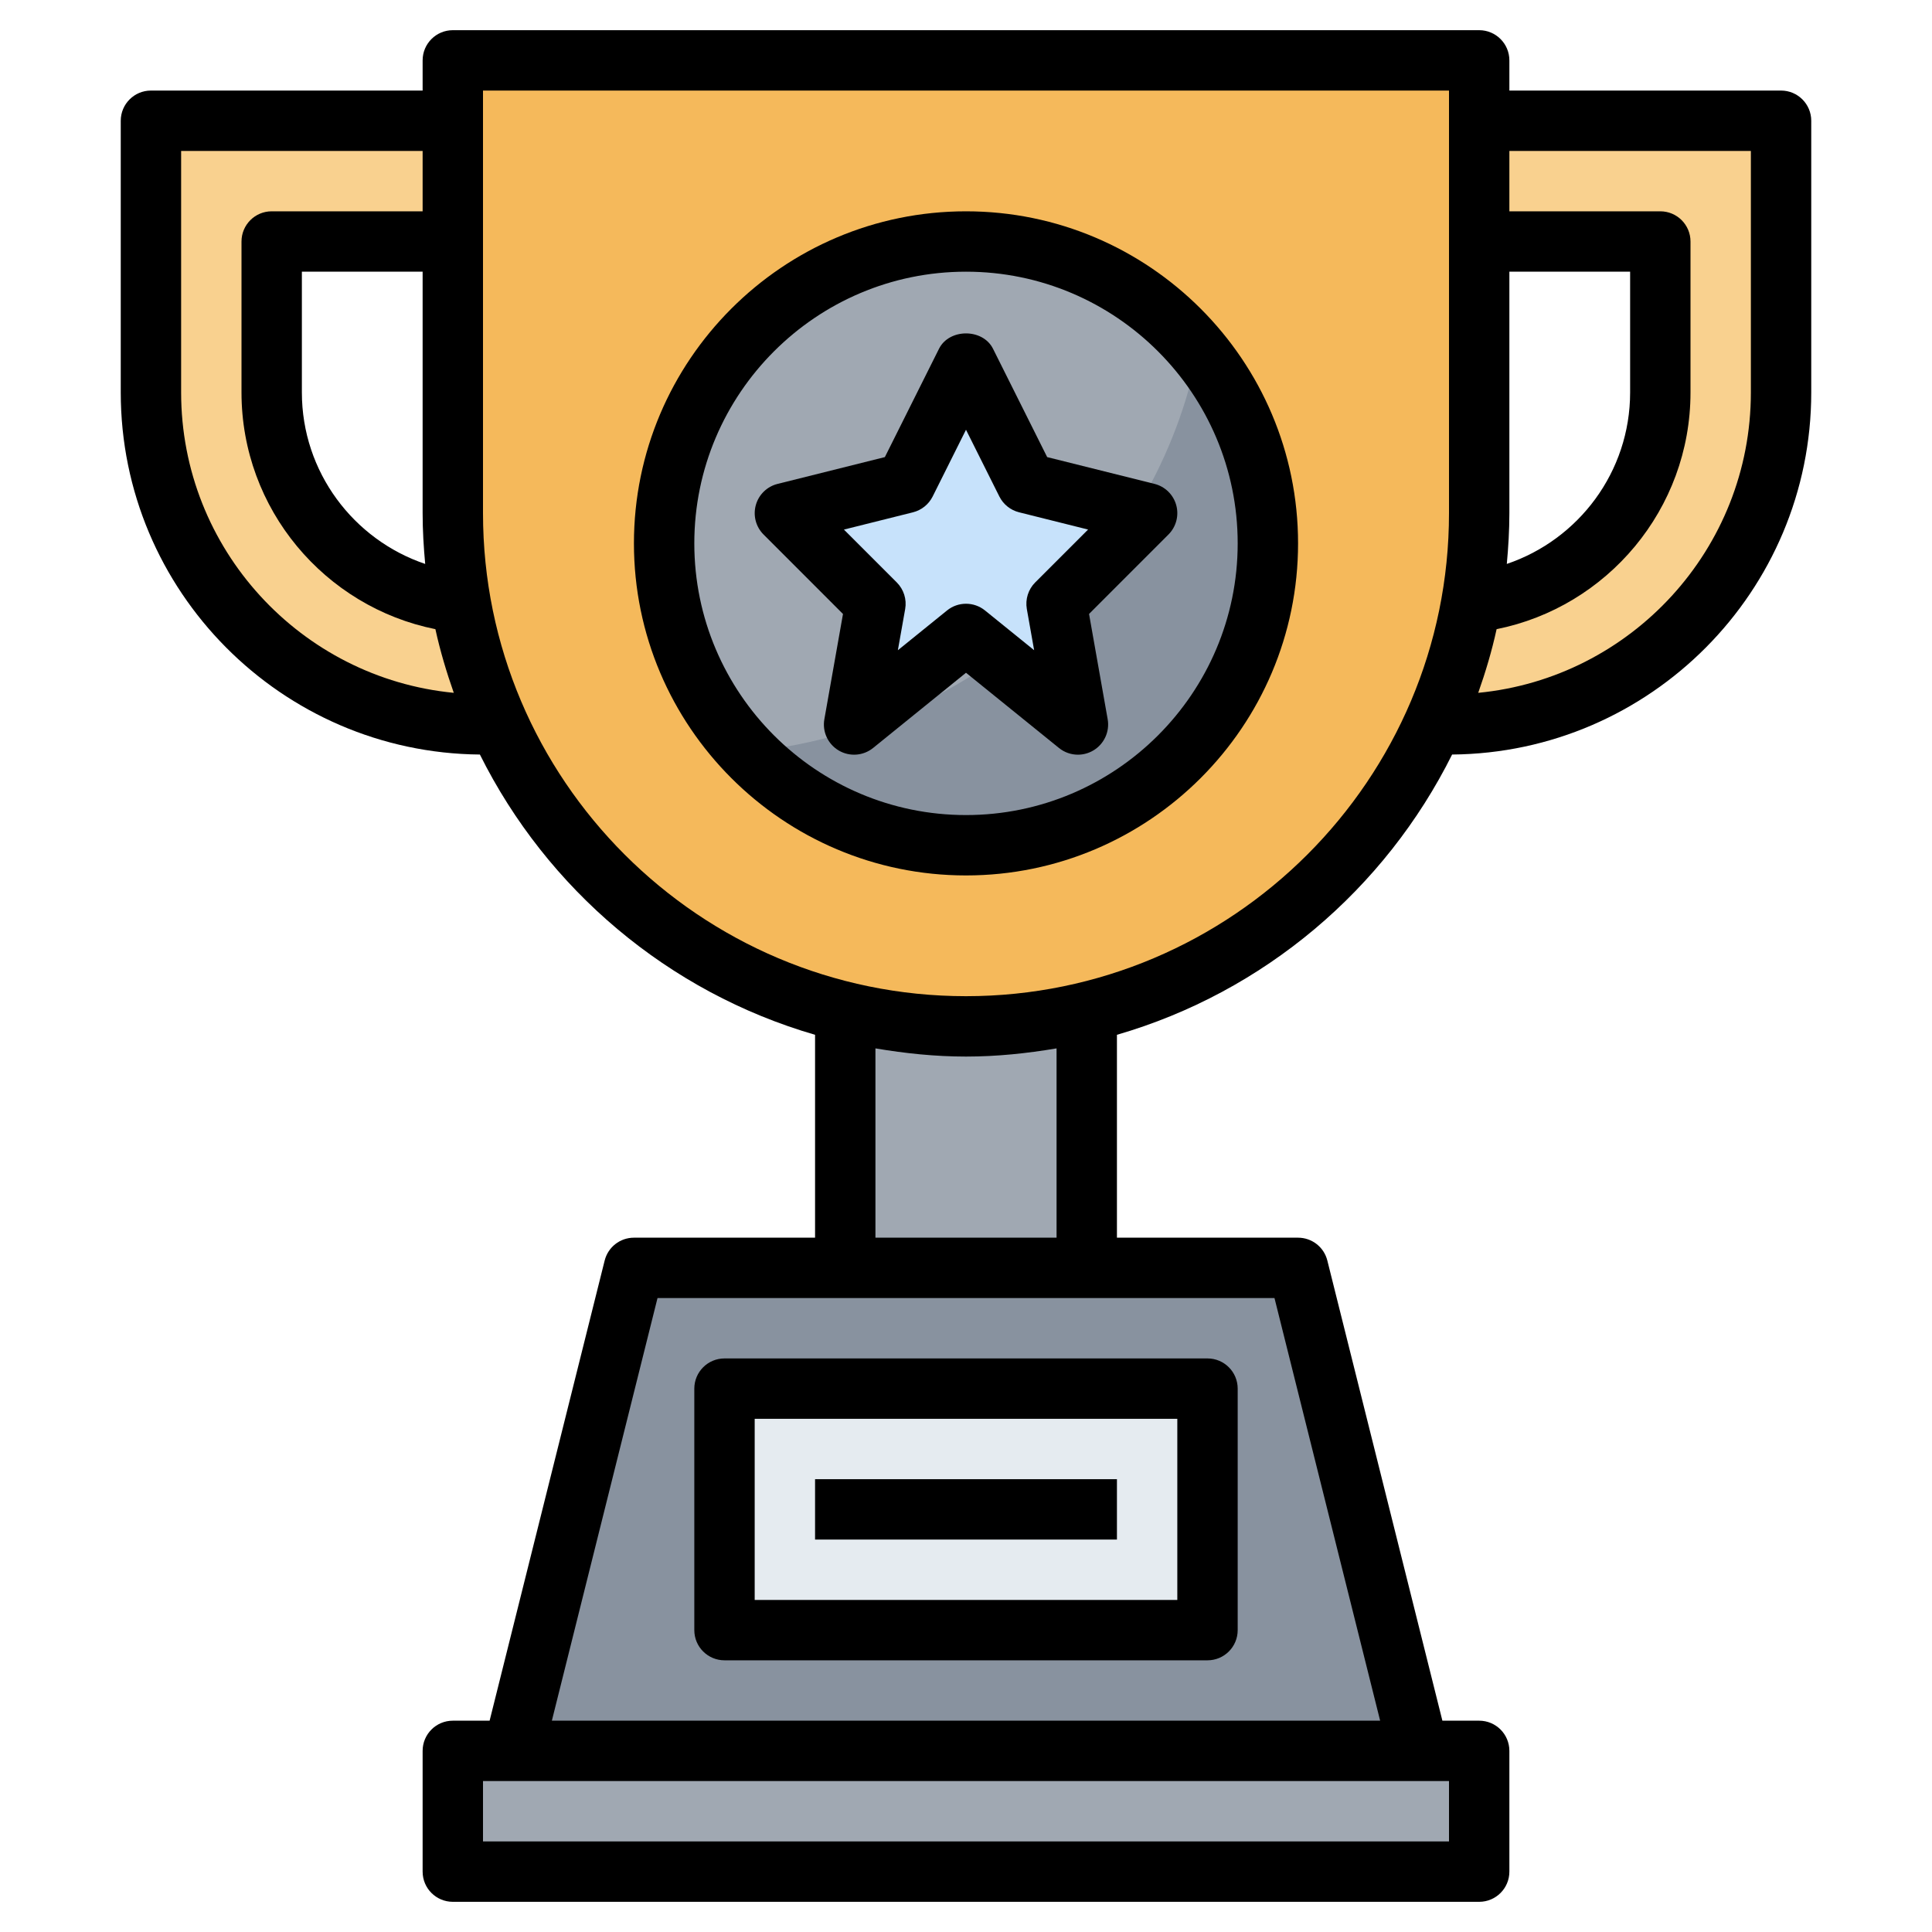 <svg id="Layer_3" enable-background="new 0 0 64 64" height="512" viewBox="0 0 64 64" width="512" xmlns="http://www.w3.org/2000/svg"><g><path d="m32 34c-9.389 0-17-7.611-17-17v-15h34v15c0 9.389-7.611 17-17 17z" fill="#f5b95b"/><path d="m32 34c-1.38 0-2.715-.182-4-.493v8.493h8v-8.493c-1.285.311-2.62.493-4 .493z" fill="#a0a8b2"/><circle cx="32" cy="18" fill="#88929f" r="10"/><path d="m24.781 24.908c7.485-.757 13.517-6.228 14.908-13.3-1.835-2.204-4.597-3.608-7.689-3.608-5.523 0-10 4.477-10 10 0 2.682 1.062 5.113 2.781 6.908z" fill="#a0a8b2"/><path d="m49 4v4h6v5c0 3.621-2.75 6.599-6.275 6.962-.249 1.415-.67 2.767-1.246 4.038h.521c6.075 0 11-4.925 11-11v-9z" fill="#f9d18f"/><path d="m15.275 19.962c-3.525-.363-6.275-3.341-6.275-6.962v-5h6v-4h-10v9c0 6.075 4.925 11 11 11h.52c-.575-1.271-.996-2.623-1.245-4.038z" fill="#f9d18f"/><path d="m15 58h34v4h-34z" fill="#a0a8b2"/><path d="m17 58 4-16h22l4 16z" fill="#88929f"/><path d="m32 12 2 4 4 1-3 3 .708 4-3.708-3-3.708 3 .708-4-3-3 4-1z" fill="#c7e2fb"/><path d="m24 46h16v8h-16z" fill="#e5ebf0"/><g><path d="m59 3h-9v-1c0-.552-.448-1-1-1h-34c-.552 0-1 .448-1 1v1h-9c-.552 0-1 .448-1 1v9c0 6.582 5.328 11.938 11.897 11.995 2.225 4.462 6.237 7.873 11.103 9.284v6.721h-6c-.459 0-.859.312-.97.758l-3.811 15.242h-1.219c-.552 0-1 .447-1 1v4c0 .553.448 1 1 1h34c.552 0 1-.447 1-1v-4c0-.553-.448-1-1-1h-1.219l-3.811-15.242c-.111-.446-.511-.758-.97-.758h-6v-6.721c4.867-1.411 8.879-4.822 11.103-9.284 6.569-.057 11.897-5.413 11.897-11.995v-9c0-.552-.448-1-1-1zm-9 6h4v4c0 2.638-1.714 4.88-4.085 5.681.051-.554.085-1.113.085-1.681zm-35.915 9.681c-2.371-.801-4.085-3.043-4.085-5.681v-4h4v8c0 .568.034 1.127.085 1.681zm-8.085-5.681v-8h8v2h-5c-.552 0-1 .448-1 1v5c0 3.871 2.765 7.108 6.423 7.842.158.722.368 1.422.609 2.109-5.061-.489-9.032-4.763-9.032-9.951zm42 48h-32v-2h32zm-2.281-4h-27.438l3.5-14h20.438zm-10.719-16h-6v-6.271c.978.165 1.976.271 3 .271s2.022-.106 3-.271zm-3-8c-8.822 0-16-7.178-16-16v-14h32v14c0 8.822-7.178 16-16 16zm26-20c0 5.188-3.971 9.462-9.032 9.951.242-.687.452-1.387.609-2.109 3.658-.734 6.423-3.971 6.423-7.842v-5c0-.552-.448-1-1-1h-5v-2h8z"/><path d="m34.689 15.142-1.794-3.589c-.339-.678-1.45-.678-1.789 0l-1.794 3.589-3.554.888c-.35.087-.625.356-.721.703s.002.719.257.974l2.631 2.632-.617 3.487c-.073.411.118.824.477 1.036.359.211.812.178 1.137-.084l3.078-2.492 3.079 2.491c.182.148.405.223.629.223.175 0 .351-.046.508-.139.359-.212.55-.625.477-1.036l-.617-3.487 2.631-2.632c.255-.255.353-.627.257-.974s-.372-.616-.721-.703zm-.396 4.151c-.231.231-.334.56-.278.881l.242 1.365-1.628-1.317c-.183-.148-.406-.222-.629-.222s-.446.074-.629.223l-1.628 1.317.242-1.365c.057-.321-.047-.65-.278-.881l-1.751-1.751 2.287-.572c.283-.071.521-.262.652-.523l1.105-2.212 1.105 2.211c.131.261.369.452.652.523l2.287.572z"/><path d="m32 7c-6.065 0-11 4.935-11 11s4.935 11 11 11 11-4.935 11-11-4.935-11-11-11zm0 20c-4.962 0-9-4.038-9-9s4.038-9 9-9 9 4.038 9 9-4.038 9-9 9z"/><path d="m24 55h16c.552 0 1-.447 1-1v-8c0-.553-.448-1-1-1h-16c-.552 0-1 .447-1 1v8c0 .553.448 1 1 1zm1-8h14v6h-14z"/><path d="m27 49h10v2h-10z"/></g></g></svg>